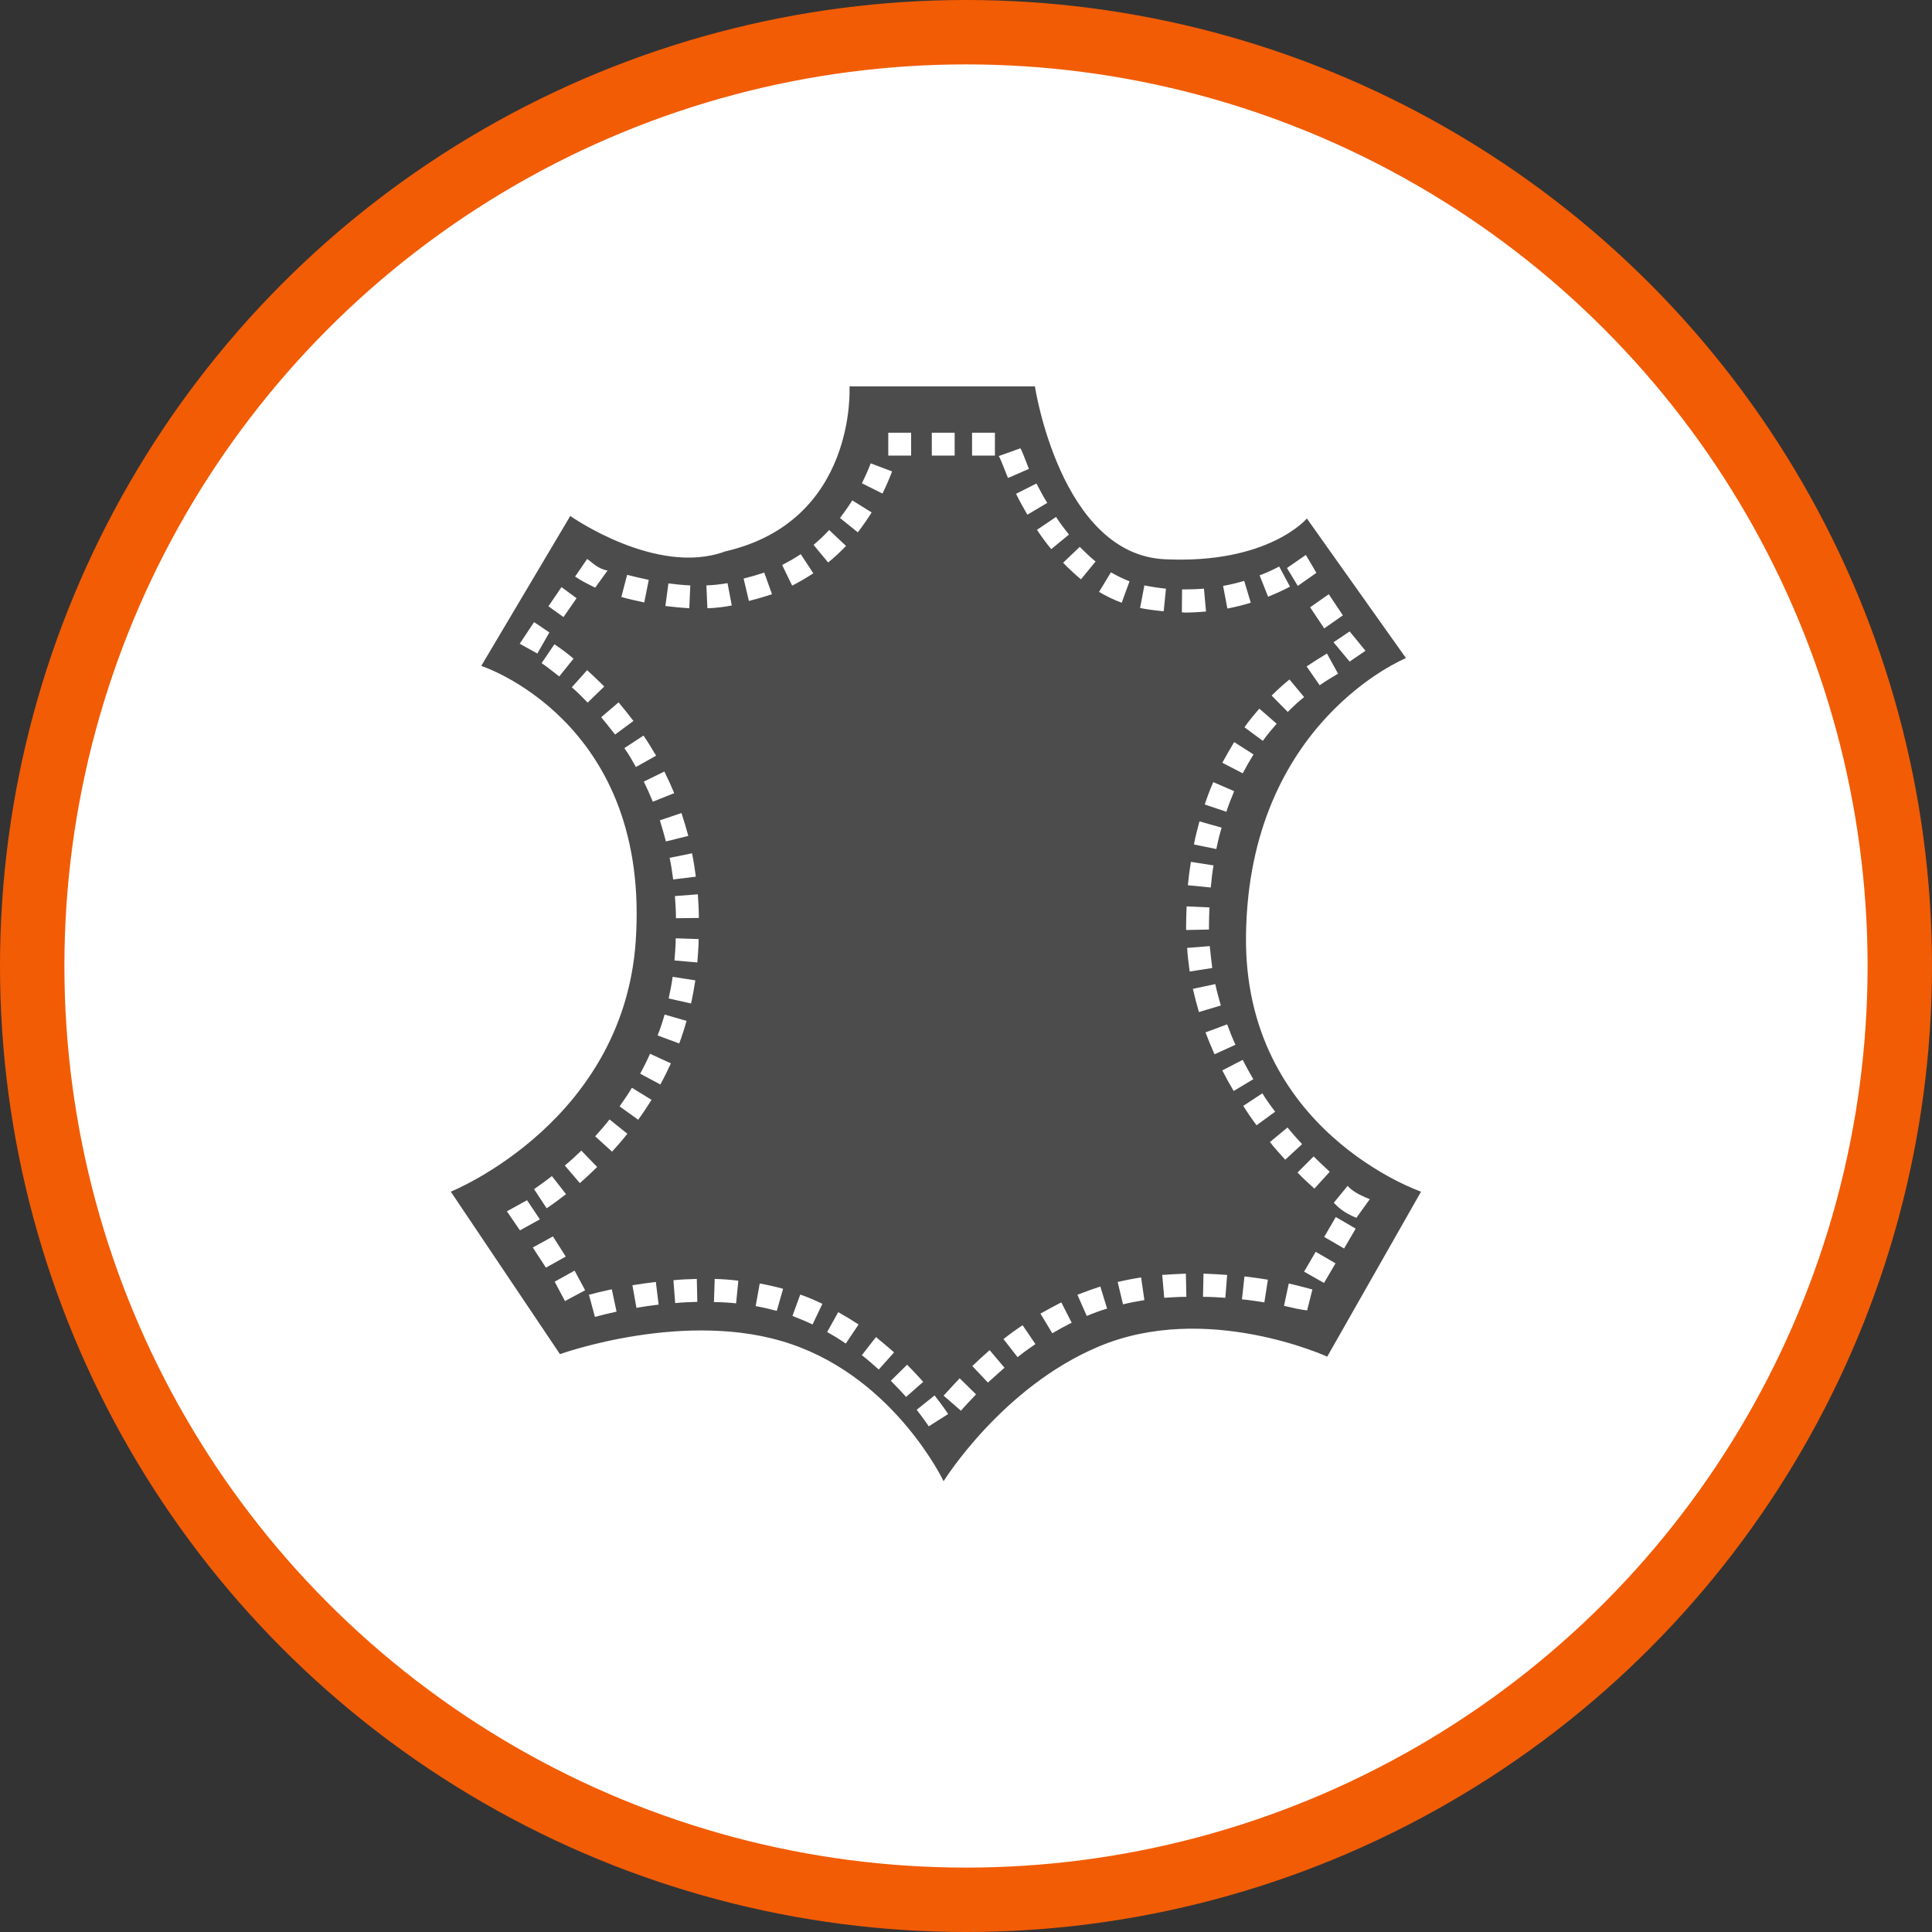 <?xml version="1.0" encoding="UTF-8" standalone="no"?>
<!-- Created with Inkscape (http://www.inkscape.org/) -->

<svg
   xmlns:dc="http://purl.org/dc/elements/1.1/"
   xmlns:cc="http://creativecommons.org/ns#"
   xmlns:rdf="http://www.w3.org/1999/02/22-rdf-syntax-ns#"
   xmlns:svg="http://www.w3.org/2000/svg"
   xmlns="http://www.w3.org/2000/svg"
   xmlns:xlink="http://www.w3.org/1999/xlink"
   xmlns:sodipodi="http://sodipodi.sourceforge.net/DTD/sodipodi-0.dtd"
   xmlns:inkscape="http://www.inkscape.org/namespaces/inkscape"
   width="30px"
   height="30px"
   version="1.1"
   id="svg8"
   inkscape:version="0.92.4 5da689c313, 2019-01-14"
   sodipodi:docname="container.svg">
  <rect width="100%" height="100%" fill="#333333" stroke="none"/>
  <defs
     id="defs2" />
  <sodipodi:namedview
     id="base"
     pagecolor="#ffffff"
     bordercolor="#666666"
     borderopacity="1.0"
     inkscape:pageopacity="0.0"
     inkscape:pageshadow="2"
     inkscape:zoom="13.049334"
     inkscape:cx="18.679046"
     inkscape:cy="12.165829"
     inkscape:document-units="px"
     inkscape:current-layer="layer1"
     showgrid="false"
     inkscape:snap-page="false"
     units="px"
     inkscape:window-width="1884"
     inkscape:window-height="1061"
     inkscape:window-x="0"
     inkscape:window-y="0"
     inkscape:window-maximized="1"
     fit-margin-top="0"
     fit-margin-left="0"
     fit-margin-right="0"
     fit-margin-bottom="0" />
    <circle
       style="color:#000000;clip-rule:nonzero;display:inline;overflow:visible;visibility:visible;opacity:1;isolation:auto;mix-blend-mode:normal;color-interpolation:sRGB;color-interpolation-filters:linearRGB;solid-color:#000000;solid-opacity:1;vector-effect:none;fill:#ffffff;fill-opacity:1;fill-rule:evenodd;stroke:#F25C05;stroke-width:1;stroke-linecap:butt;stroke-linejoin:miter;stroke-miterlimit:4;stroke-dasharray:none;stroke-dashoffset:0;stroke-opacity:1;marker:none;color-rendering:auto;image-rendering:auto;shape-rendering:auto;text-rendering:auto;enable-background:accumulate"
       id="path815"
       cx="15"
       cy="15"
       r="14.5" />
<g transform="translate(7,6)"><g id="surface1">
<path style=" stroke:none;fill-rule:nonzero;fill:rgb(30%,30%,30%);fill-opacity:1;" d="M 6.191 0 L 9.07 0 C 9.07 0 9.465 2.602 11.082 2.684 C 12.699 2.762 13.293 2.051 13.293 2.051 L 14.832 4.219 C 14.832 4.219 12.391 5.207 12.348 8.52 C 12.305 11.559 15.066 12.504 15.066 12.504 L 13.609 15.066 C 13.609 15.066 11.73 14.203 10.059 14.91 C 8.559 15.539 7.652 17 7.652 17 C 7.652 17 6.902 15.422 5.285 14.871 C 3.668 14.316 1.695 15.027 1.695 15.027 L 0 12.504 C 0 12.504 2.762 11.398 2.879 8.48 C 3.039 5.168 0.473 4.34 0.473 4.34 L 1.855 2.012 C 1.855 2.012 3.195 2.957 4.262 2.562 C 6.312 2.09 6.191 0 6.191 0 Z M 7.723 15.957 C 7.719 15.953 7.648 15.84 7.512 15.668 L 7.234 15.891 C 7.355 16.047 7.422 16.148 7.422 16.148 Z M 8.156 15.652 L 7.902 15.402 C 7.805 15.504 7.723 15.594 7.652 15.672 L 7.922 15.906 C 7.984 15.832 8.066 15.746 8.156 15.652 Z M 7.336 15.457 C 7.254 15.367 7.172 15.277 7.086 15.191 L 6.832 15.441 C 6.922 15.531 7 15.613 7.07 15.691 Z M 8.598 15.238 L 8.367 14.965 C 8.27 15.051 8.18 15.133 8.098 15.211 L 8.34 15.469 C 8.422 15.395 8.508 15.316 8.598 15.238 Z M 6.883 15 C 6.793 14.918 6.695 14.84 6.602 14.762 L 6.383 15.043 C 6.473 15.113 6.559 15.188 6.645 15.266 Z M 9.078 14.871 L 8.879 14.578 C 8.773 14.648 8.676 14.719 8.582 14.793 L 8.801 15.074 C 8.887 15.004 8.98 14.938 9.078 14.871 Z M 6.332 14.566 C 6.23 14.5 6.121 14.434 6.016 14.375 L 5.844 14.684 C 5.941 14.738 6.039 14.797 6.133 14.863 Z M 9.641 14.539 L 9.48 14.223 C 9.375 14.277 9.266 14.336 9.156 14.398 L 9.34 14.703 C 9.438 14.645 9.539 14.59 9.641 14.539 Z M 5.77 14.246 C 5.656 14.191 5.543 14.141 5.426 14.102 L 5.305 14.434 C 5.406 14.473 5.512 14.516 5.617 14.566 Z M 2.574 14.367 L 2.5 14.02 C 2.352 14.051 2.23 14.082 2.145 14.105 L 2.238 14.449 C 2.32 14.426 2.434 14.398 2.574 14.367 Z M 10.191 14.32 L 10.086 13.977 C 9.965 14.016 9.848 14.059 9.73 14.105 L 9.875 14.434 C 9.977 14.391 10.082 14.352 10.191 14.32 Z M 5.16 14.012 C 5.043 13.98 4.922 13.953 4.797 13.93 L 4.734 14.281 C 4.848 14.301 4.957 14.328 5.062 14.355 Z M 13.379 14.023 C 13.379 14.023 13.168 13.965 13.012 13.93 L 12.938 14.277 C 13.082 14.309 13.164 14.332 13.297 14.348 Z M 3.227 14.258 L 3.184 13.906 C 3.055 13.922 2.934 13.938 2.82 13.957 L 2.883 14.309 C 2.988 14.289 3.105 14.273 3.227 14.258 Z M 2.086 14.035 L 1.922 13.73 L 1.613 13.902 L 1.773 14.203 Z M 10.77 14.188 L 10.719 13.836 C 10.594 13.855 10.473 13.879 10.355 13.906 L 10.438 14.254 C 10.543 14.227 10.656 14.207 10.77 14.188 Z M 4.465 13.887 C 4.348 13.871 4.223 13.863 4.098 13.859 L 4.086 14.219 C 4.203 14.219 4.32 14.227 4.43 14.238 Z M 3.828 14.215 L 3.82 13.859 C 3.695 13.863 3.574 13.867 3.457 13.879 L 3.484 14.234 C 3.594 14.223 3.711 14.219 3.828 14.215 Z M 12.688 13.871 C 12.578 13.852 12.457 13.836 12.324 13.82 L 12.285 14.176 C 12.41 14.188 12.527 14.207 12.633 14.223 Z M 11.422 14.137 L 11.414 13.777 C 11.293 13.781 11.172 13.789 11.047 13.797 L 11.078 14.152 C 11.195 14.145 11.309 14.137 11.422 14.137 Z M 12.055 13.797 C 11.938 13.789 11.816 13.781 11.688 13.777 L 11.68 14.137 C 11.801 14.137 11.918 14.145 12.027 14.152 Z M 13.738 13.617 L 13.43 13.438 L 13.25 13.746 L 13.559 13.922 Z M 1.785 13.512 L 1.586 13.199 L 1.273 13.371 L 1.477 13.684 Z M 14.051 13.078 L 13.742 12.898 L 13.562 13.207 L 13.871 13.387 Z M 1.383 12.934 L 1.184 12.637 L 0.871 12.809 L 1.074 13.105 Z M 14.27 12.621 C 14.07 12.543 13.977 12.473 13.926 12.414 L 13.711 12.676 C 13.77 12.738 13.863 12.832 14.062 12.91 Z M 1.789 12.543 L 1.57 12.262 C 1.477 12.336 1.383 12.402 1.293 12.465 L 1.488 12.762 C 1.59 12.695 1.688 12.621 1.789 12.543 Z M 13.648 12.195 C 13.57 12.125 13.488 12.043 13.398 11.957 L 13.148 12.207 C 13.238 12.301 13.328 12.383 13.41 12.457 Z M 2.273 12.121 L 2.027 11.867 C 1.938 11.953 1.852 12.031 1.77 12.098 L 2.004 12.371 C 2.09 12.297 2.18 12.211 2.273 12.121 Z M 13.219 11.766 C 13.145 11.688 13.066 11.598 12.992 11.508 L 12.719 11.734 C 12.797 11.832 12.879 11.922 12.957 12.008 Z M 2.742 11.605 L 2.465 11.383 C 2.391 11.477 2.316 11.562 2.242 11.645 L 2.504 11.883 C 2.586 11.793 2.668 11.699 2.742 11.605 Z M 12.801 11.262 C 12.73 11.172 12.664 11.078 12.602 10.977 L 12.305 11.172 C 12.371 11.277 12.441 11.379 12.512 11.473 Z M 3.117 11.078 L 2.812 10.891 C 2.754 10.988 2.688 11.086 2.621 11.18 L 2.91 11.387 C 2.984 11.285 3.051 11.184 3.117 11.078 Z M 12.461 10.758 C 12.406 10.66 12.348 10.562 12.297 10.457 L 11.98 10.621 C 12.035 10.73 12.094 10.836 12.156 10.941 Z M 3.418 10.512 L 3.094 10.363 C 3.047 10.469 2.996 10.57 2.941 10.672 L 3.254 10.84 C 3.312 10.734 3.367 10.621 3.418 10.512 Z M 12.184 10.223 C 12.137 10.121 12.094 10.012 12.055 9.906 L 11.719 10.031 C 11.762 10.145 11.809 10.258 11.859 10.371 Z M 3.66 9.852 L 3.32 9.754 C 3.289 9.863 3.254 9.973 3.211 10.078 L 3.547 10.203 C 3.59 10.086 3.629 9.969 3.66 9.852 Z M 11.957 9.613 C 11.926 9.504 11.895 9.395 11.871 9.281 L 11.523 9.355 C 11.551 9.477 11.582 9.598 11.617 9.715 Z M 3.797 9.223 L 3.445 9.168 C 3.43 9.281 3.406 9.395 3.383 9.504 L 3.73 9.582 C 3.758 9.465 3.777 9.344 3.797 9.223 Z M 11.824 9.031 C 11.809 8.918 11.797 8.805 11.785 8.691 L 11.434 8.719 C 11.441 8.84 11.457 8.965 11.473 9.086 Z M 3.848 8.648 L 3.848 8.582 L 3.492 8.57 L 3.492 8.633 C 3.488 8.73 3.48 8.824 3.473 8.914 L 3.828 8.945 C 3.836 8.848 3.844 8.746 3.848 8.648 Z M 11.773 8.434 L 11.773 8.363 C 11.773 8.27 11.777 8.18 11.781 8.09 L 11.426 8.074 C 11.422 8.168 11.418 8.266 11.418 8.363 L 11.418 8.441 Z M 3.852 8.254 C 3.852 8.129 3.844 8.004 3.836 7.887 L 3.48 7.914 C 3.488 8.027 3.496 8.141 3.496 8.258 Z M 11.844 7.438 L 11.492 7.383 C 11.473 7.5 11.457 7.621 11.445 7.746 L 11.801 7.781 C 11.812 7.66 11.824 7.547 11.844 7.438 Z M 3.805 7.613 C 3.789 7.492 3.77 7.367 3.746 7.25 L 3.398 7.32 C 3.422 7.43 3.438 7.543 3.453 7.656 Z M 11.969 6.852 L 11.625 6.754 C 11.594 6.871 11.562 6.992 11.539 7.113 L 11.887 7.184 C 11.91 7.07 11.938 6.957 11.969 6.852 Z M 3.688 6.98 C 3.656 6.863 3.621 6.742 3.582 6.625 L 3.246 6.738 C 3.281 6.848 3.312 6.957 3.34 7.066 Z M 12.164 6.285 L 11.84 6.145 C 11.789 6.258 11.746 6.375 11.707 6.492 L 12.043 6.605 C 12.078 6.496 12.121 6.391 12.164 6.285 Z M 3.469 6.316 C 3.422 6.203 3.371 6.09 3.316 5.98 L 2.996 6.137 C 3.047 6.238 3.094 6.344 3.137 6.449 Z M 12.465 5.715 L 12.164 5.523 C 12.102 5.629 12.039 5.734 11.98 5.844 L 12.297 6.008 C 12.348 5.91 12.406 5.809 12.465 5.715 Z M 3.188 5.734 C 3.125 5.629 3.062 5.523 2.992 5.422 L 2.695 5.617 C 2.762 5.711 2.82 5.812 2.875 5.91 Z M 12.824 5.238 L 12.555 5.004 C 12.473 5.098 12.395 5.191 12.324 5.293 L 12.609 5.504 C 12.676 5.41 12.75 5.324 12.824 5.238 Z M 2.836 5.195 C 2.762 5.098 2.684 5 2.605 4.906 L 2.336 5.137 C 2.41 5.227 2.48 5.316 2.551 5.406 Z M 13.25 4.824 L 13.023 4.551 C 12.926 4.629 12.832 4.715 12.746 4.801 L 12.996 5.055 C 13.078 4.973 13.16 4.895 13.25 4.824 Z M 2.383 4.66 C 2.297 4.574 2.207 4.488 2.117 4.406 L 1.879 4.672 C 1.965 4.746 2.047 4.828 2.125 4.91 Z M 13.777 4.461 L 13.605 4.148 C 13.5 4.211 13.395 4.277 13.289 4.348 L 13.492 4.641 C 13.586 4.574 13.684 4.516 13.777 4.461 Z M 1.906 4.227 C 1.809 4.145 1.707 4.07 1.609 4.004 L 1.41 4.297 C 1.5 4.359 1.59 4.43 1.684 4.504 Z M 14.203 4.105 L 13.957 3.805 L 13.707 3.973 L 13.957 4.273 Z M 1.531 3.82 L 1.293 3.66 L 1.07 3.996 L 1.344 4.148 Z M 13.852 3.555 L 13.633 3.227 L 13.344 3.43 L 13.562 3.758 Z M 1.953 3.289 L 1.719 3.117 L 1.516 3.414 L 1.75 3.582 Z M 11.727 3.496 L 11.695 3.141 C 11.598 3.148 11.5 3.152 11.406 3.152 L 11.355 3.152 L 11.352 3.508 L 11.402 3.512 C 11.512 3.512 11.621 3.504 11.727 3.496 Z M 11.105 3.141 C 10.992 3.129 10.883 3.113 10.77 3.09 L 10.703 3.441 C 10.824 3.465 10.945 3.48 11.07 3.492 Z M 12.422 3.359 L 12.32 3.02 C 12.215 3.051 12.105 3.078 11.992 3.098 L 12.059 3.449 C 12.184 3.426 12.305 3.395 12.422 3.359 Z M 4.363 3.402 L 4.297 3.055 C 4.188 3.074 4.078 3.086 3.969 3.09 L 3.984 3.445 C 4.113 3.441 4.238 3.426 4.363 3.402 Z M 3.719 3.09 C 3.613 3.086 3.496 3.074 3.379 3.059 L 3.332 3.41 C 3.461 3.426 3.586 3.438 3.703 3.445 Z M 10.539 3.027 C 10.441 2.988 10.344 2.941 10.25 2.887 L 10.066 3.191 C 10.18 3.258 10.297 3.316 10.418 3.359 Z M 3.074 3.004 C 2.957 2.98 2.844 2.953 2.738 2.926 L 2.648 3.27 C 2.758 3.301 2.879 3.328 3.004 3.355 Z M 4.988 3.227 L 4.867 2.891 C 4.762 2.926 4.656 2.957 4.547 2.984 L 4.629 3.332 C 4.75 3.301 4.871 3.266 4.988 3.227 Z M 13.441 2.895 L 13.277 2.617 L 12.984 2.82 L 13.152 3.098 Z M 13.031 3.109 L 12.863 2.797 C 12.766 2.848 12.664 2.895 12.559 2.934 L 12.691 3.266 C 12.805 3.219 12.922 3.168 13.031 3.109 Z M 2.434 2.859 C 2.277 2.832 2.195 2.73 2.117 2.68 L 1.93 2.953 C 2.035 3.023 2.086 3.047 2.242 3.125 Z M 5.629 2.902 L 5.434 2.605 C 5.34 2.668 5.242 2.723 5.145 2.773 L 5.301 3.094 C 5.414 3.035 5.523 2.973 5.629 2.902 Z M 10.012 2.719 C 9.926 2.648 9.844 2.57 9.766 2.492 L 9.508 2.738 C 9.594 2.828 9.688 2.914 9.785 2.996 Z M 6.137 2.477 L 5.875 2.23 C 5.801 2.312 5.719 2.387 5.633 2.461 L 5.859 2.734 C 5.957 2.656 6.047 2.57 6.137 2.477 Z M 9.598 2.301 C 9.531 2.215 9.461 2.125 9.398 2.027 L 9.102 2.227 C 9.172 2.332 9.246 2.434 9.324 2.527 Z M 6.535 1.957 L 6.234 1.77 C 6.176 1.863 6.109 1.957 6.043 2.043 L 6.32 2.266 C 6.398 2.164 6.469 2.062 6.535 1.957 Z M 9.262 1.809 C 9.203 1.715 9.148 1.613 9.094 1.508 L 8.777 1.668 C 8.832 1.781 8.895 1.891 8.953 1.992 Z M 6.852 1.32 L 6.52 1.195 C 6.48 1.301 6.434 1.402 6.383 1.504 L 6.703 1.664 C 6.758 1.551 6.809 1.438 6.852 1.32 Z M 8.977 1.281 C 8.902 1.086 8.859 0.977 8.844 0.961 L 8.508 1.082 C 8.527 1.102 8.57 1.219 8.652 1.422 Z M 8.449 0.719 L 8.094 0.719 L 8.094 1.074 L 8.449 1.074 Z M 7.824 0.719 L 7.469 0.719 L 7.469 1.074 L 7.824 1.074 Z M 7.148 0.719 L 6.793 0.719 L 6.793 1.074 L 7.148 1.074 Z M 7.148 0.719 "/>
</g>
</g>
</svg>
